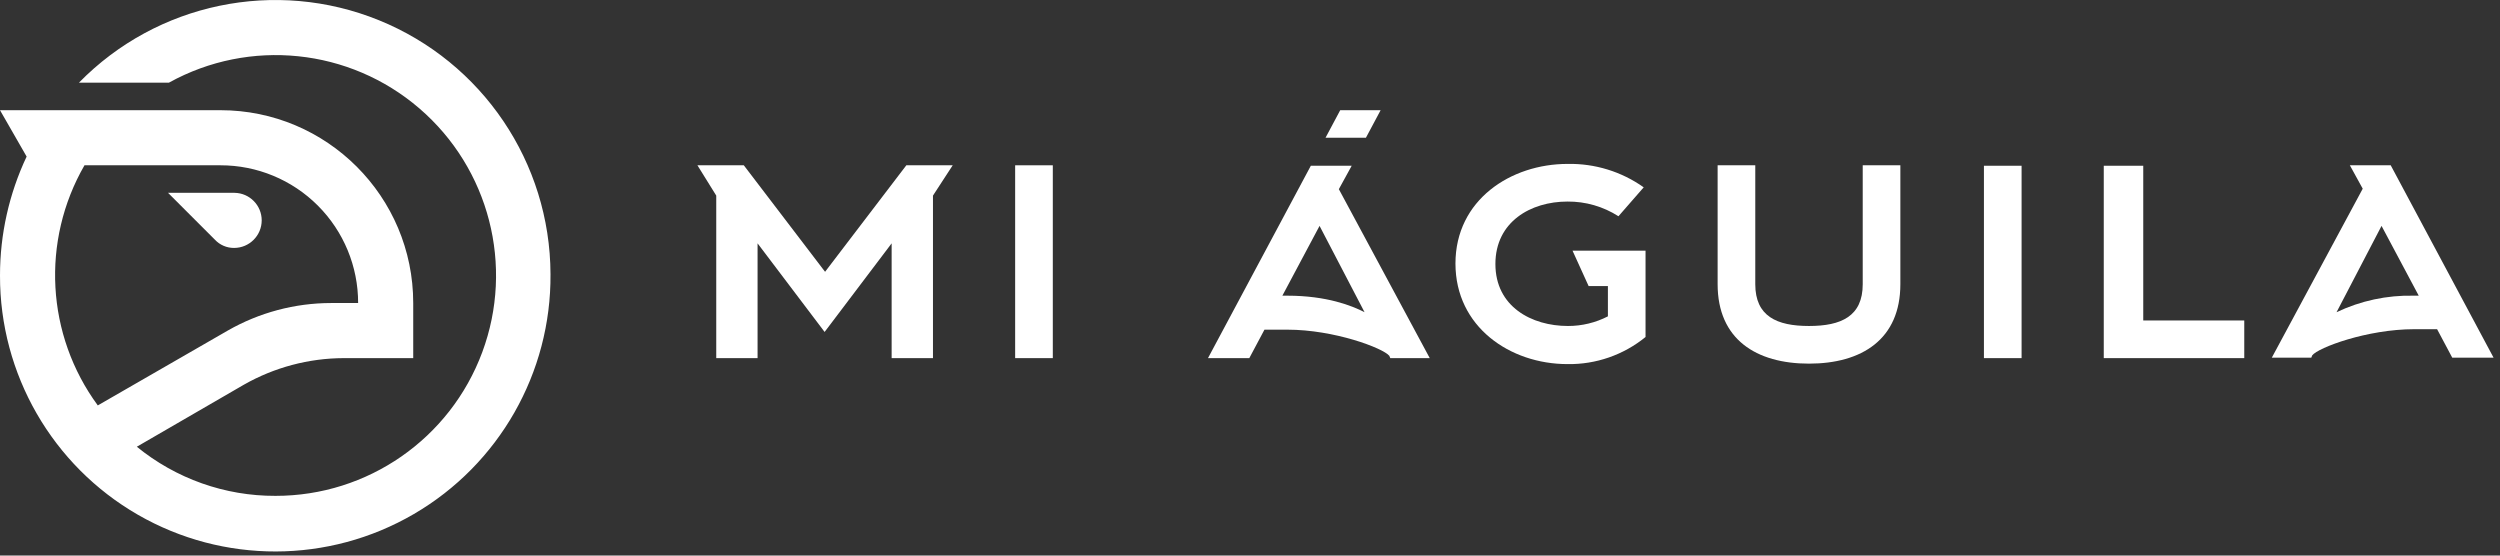 <svg class="desktop" width="180px" height="40px" viewBox="0 0 180 40" version="1.1" xmlns="http://www.w3.org/2000/svg" xmlns:xlink="http://www.w3.org/1999/xlink">
  <rect x="0" y="0" width="180" height="40" fill="#333333" stroke="none"/>
  <title>Mi águila logo</title>
  <g id="Symbols" stroke="none" stroke-width="1" fill="none" fill-rule="evenodd">
	<g id="logo-/-complete-/-md-/-white" fill="#FFFFFF" fill-rule="nonzero">
	  <g transform="translate(-0, 0)">
		<path d="M18.843,15.868 C18.84,16.962 17.954,17.848 16.86,17.851 C16.334,17.857 15.829,17.641 15.471,17.256 L12.099,13.884 L16.893,13.884 C17.975,13.902 18.843,14.785 18.843,15.868 L18.843,15.868 Z M39.636,19.736 C39.691,26.84 35.938,33.431 29.8,37.009 C23.662,40.588 16.078,40.607 9.922,37.059 C3.766,33.511 -0.019,26.94 -8.22996321e-14,19.835 C-0.001,16.874 0.654,13.95 1.917,11.273 L-8.22996321e-14,7.934 L15.868,7.934 C23.536,7.934 29.752,14.15 29.752,21.818 L29.752,25.785 L24.76,25.785 C22.233,25.79 19.75,26.451 17.554,27.702 L9.851,32.165 C12.669,34.465 16.198,35.715 19.835,35.702 C26.472,35.708 32.411,31.582 34.722,25.36 C37.033,19.139 35.228,12.136 30.197,7.807 C25.166,3.478 17.973,2.737 12.165,5.95 L5.686,5.95 C11.307,0.209 19.84,-1.566 27.284,1.457 C34.729,4.48 39.609,11.701 39.636,19.736 L39.636,19.736 Z M7.041,29.19 L16.397,23.802 C18.661,22.505 21.225,21.821 23.835,21.818 L25.785,21.818 C25.789,19.187 24.745,16.662 22.884,14.802 C21.024,12.941 18.499,11.897 15.868,11.901 L6.083,11.901 C2.946,17.344 3.322,24.127 7.041,29.19 L7.041,29.19 Z" id="Path_76"></path>
		<polygon id="Path_77" points="73.091 25.785 73.091 11.901 75.802 11.901 75.802 25.785">
		</polygon>
		<path d="M96.397,13.62 L102.942,25.785 L100.099,25.785 L100.033,25.62 C99.57,25.058 96.066,23.736 92.694,23.736 L91.041,23.736 L89.95,25.785 L86.975,25.785 L94.38,11.934 L97.322,11.934 L96.397,13.62 Z M92.694,21.289 C95.537,21.289 97.355,22.017 98.248,22.479 L95.008,16.264 L92.331,21.289 L92.694,21.289 Z" id="Path_78"></path>
		<polygon id="Path_79" points="142.843 25.785 142.843 11.934 145.554 11.934 145.554 25.785">
		</polygon>
		<polygon id="Path_80" points="151.471 25.785 151.471 11.934 154.314 11.934 154.314 23.074 161.587 23.074 161.587 25.785 151.471 25.785">
		</polygon>
		<path d="M169.19,11.901 L172.132,11.901 L179.537,25.752 L176.562,25.752 L175.471,23.702 L173.818,23.702 C170.446,23.702 166.909,25.025 166.479,25.587 L166.413,25.752 L163.57,25.752 L170.116,13.587 L169.19,11.901 Z M174.149,21.289 L171.471,16.264 L168.231,22.479 C169.964,21.654 171.866,21.246 173.785,21.289 L174.149,21.289 L174.149,21.289 Z" id="Path_81"></path>
		<path d="M130.248,26.182 C126.446,26.182 123.669,24.43 123.669,20.463 L123.669,11.901 L126.38,11.901 L126.38,20.463 C126.38,22.777 127.934,23.471 130.248,23.471 C132.562,23.471 134.116,22.777 134.116,20.463 L134.116,11.901 L136.826,11.901 L136.826,20.463 C136.826,24.43 134.05,26.182 130.248,26.182 Z" id="Path_82"></path>
		<path d="M118.479,24.264 C116.895,25.557 114.904,26.248 112.86,26.215 C108.727,26.215 104.793,23.537 104.793,18.975 C104.793,14.38 108.793,11.802 112.86,11.802 C114.822,11.761 116.746,12.352 118.347,13.488 L116.529,15.57 C115.434,14.869 114.159,14.502 112.86,14.512 C110.215,14.512 107.669,15.967 107.669,19.008 C107.669,22.083 110.281,23.471 112.893,23.471 C113.893,23.473 114.879,23.235 115.769,22.777 L115.769,20.595 L114.38,20.595 L113.223,18.05 L118.479,18.05 L118.479,24.264 Z" id="Path_83"></path>
		<polygon id="Path_84" points="67.174 14.083 67.174 25.785 64.198 25.785 64.198 17.521 59.372 23.901 54.545 17.521 54.545 25.785 51.57 25.785 51.57 14.083 50.215 11.901 53.554 11.901 59.405 19.57 65.256 11.901 68.595 11.901">
		</polygon>
		<polygon id="Path_85" points="99.405 7.934 98.347 9.917 95.438 9.917 96.496 7.934">
		</polygon>
	  </g>
	</g>
  </g>
</svg>